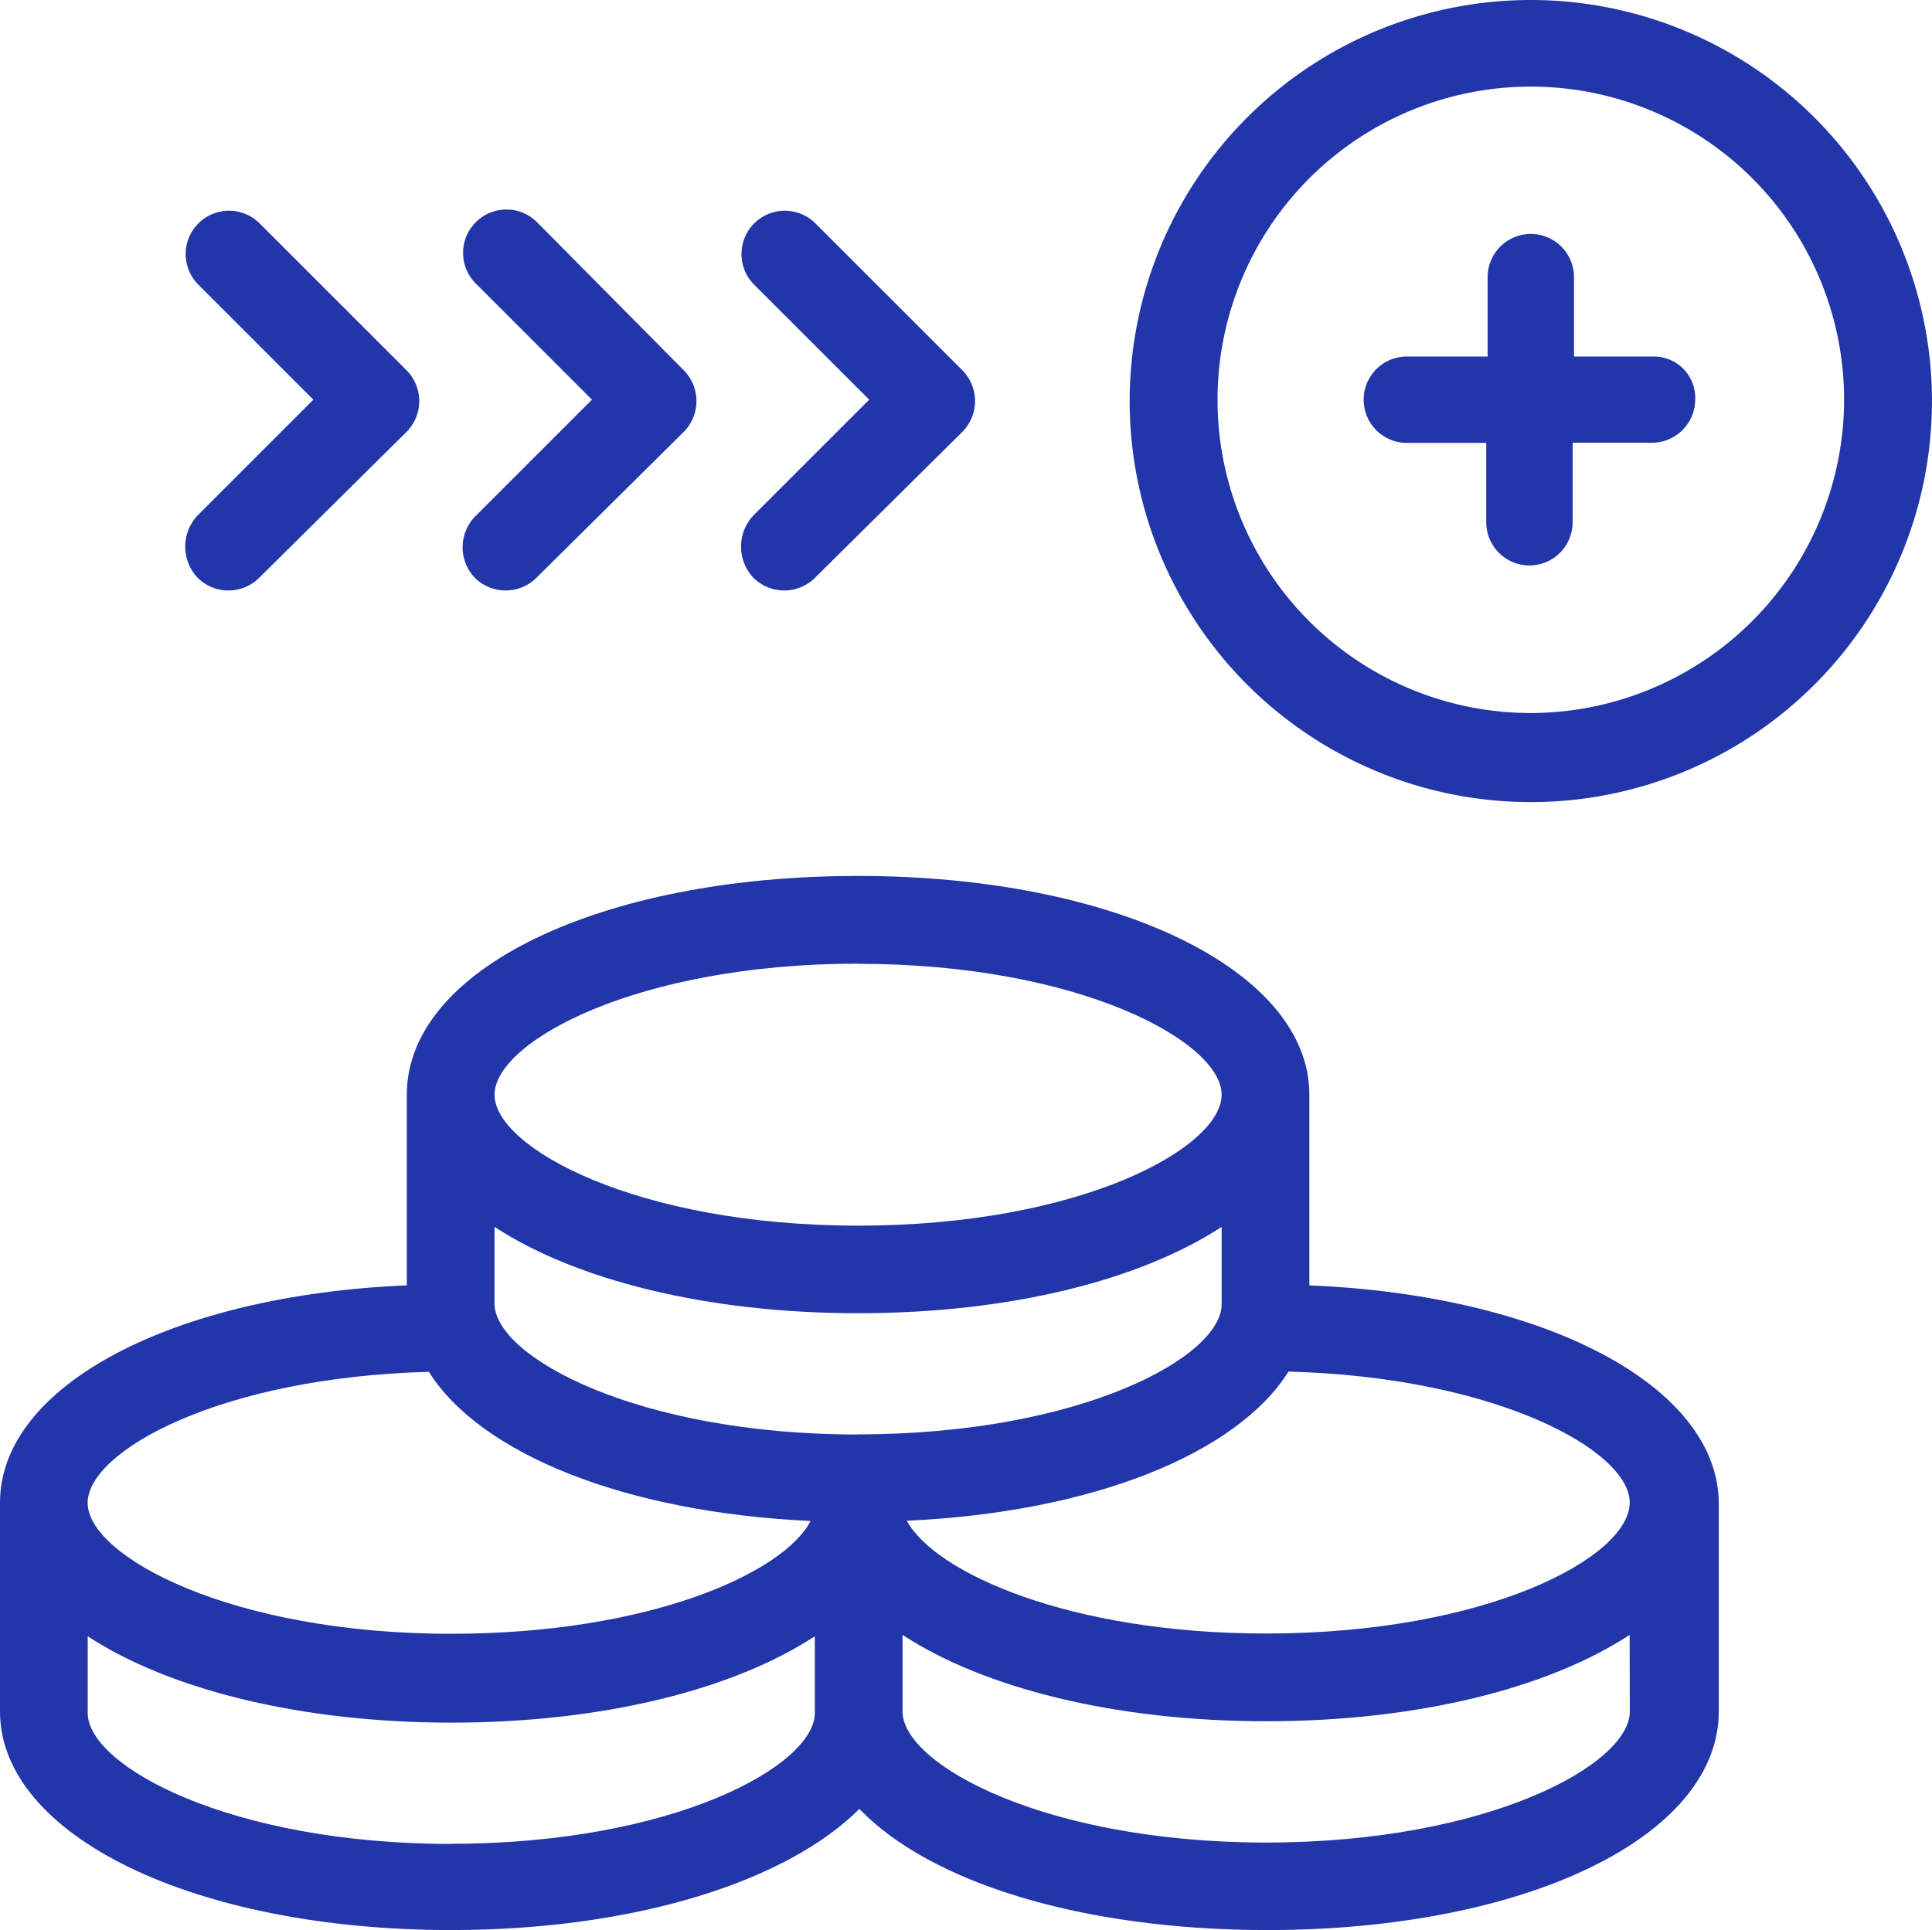 <svg id="Groupe_49" data-name="Groupe 49" xmlns="http://www.w3.org/2000/svg" width="51.803" height="51.765" viewBox="0 0 51.803 51.765">
  <path id="Tracé_297" data-name="Tracé 297" d="M53.536,24.96a1.172,1.172,0,0,0,1.643,0l3.959-3.922a1.172,1.172,0,0,0,0-1.643l-3.959-3.959a1.162,1.162,0,0,0-1.643,1.643l3.1,3.1-3.1,3.1A1.218,1.218,0,0,0,53.536,24.96Z" transform="translate(-33.33 -9.46)" fill="#2236aa"/>
  <path id="Tracé_298" data-name="Tracé 298" d="M33.544,24.96a1.172,1.172,0,0,0,1.643,0l3.959-3.922a1.172,1.172,0,0,0,0-1.643l-3.922-3.959a1.162,1.162,0,1,0-1.643,1.643l3.1,3.1-3.1,3.1A1.184,1.184,0,0,0,33.544,24.96Z" transform="translate(-20.808 -9.46)" fill="#2236aa"/>
  <path id="Tracé_299" data-name="Tracé 299" d="M13.636,24.96a1.172,1.172,0,0,0,1.643,0l3.959-3.922a1.172,1.172,0,0,0,0-1.643l-3.959-3.959a1.162,1.162,0,0,0-1.643,1.643l3.1,3.1-3.1,3.1A1.218,1.218,0,0,0,13.636,24.96Z" transform="translate(-8.333 -9.46)" fill="#2236aa"/>
  <path id="Tracé_300" data-name="Tracé 300" d="M35.108,73.881V68.764c0-3.324-5.191-5.864-12.1-5.864s-12.1,2.5-12.1,5.864v5.117C4.631,74.142,0,76.57,0,79.707v5.6c0,3.324,5.191,5.864,12.1,5.864,4.93,0,9-1.307,10.943-3.249,1.9,1.979,5.976,3.249,10.943,3.249,6.91,0,12.1-2.5,12.1-5.864v-5.6C46.051,76.57,41.42,74.142,35.108,73.881Zm-12.1,4c-5.938,0-9.748-2.092-9.748-3.511V72.312c2.166,1.419,5.677,2.316,9.748,2.316,4.108,0,7.582-.9,9.748-2.316v2.054C32.792,75.785,28.983,77.877,23.007,77.877Zm0-12.624c5.938,0,9.748,2.092,9.748,3.511s-3.772,3.511-9.748,3.511c-5.938,0-9.748-2.092-9.748-3.511S17.068,65.253,23.007,65.253ZM11.5,76.2c1.382,2.2,5.266,3.772,10.234,4-.71,1.382-4.3,3.025-9.636,3.025-5.938,0-9.748-2.092-9.748-3.511C2.353,78.325,5.9,76.346,11.5,76.2Zm.6,12.661c-5.938,0-9.748-2.092-9.748-3.511V83.292c2.166,1.419,5.677,2.316,9.748,2.316,4.108,0,7.582-.9,9.748-2.316v2.054C21.849,86.766,18.039,88.857,12.1,88.857Zm31.6-3.548c0,1.419-3.81,3.511-9.748,3.511S24.2,86.729,24.2,85.309V83.255c2.166,1.419,5.677,2.316,9.748,2.316,4.108,0,7.582-.9,9.748-2.316ZM33.95,83.218c-5.3,0-8.889-1.643-9.636-3.025,4.967-.224,8.852-1.793,10.234-4,5.6.149,9.15,2.129,9.15,3.511C43.7,81.164,39.888,83.218,33.95,83.218Z" transform="translate(0 -39.408)" fill="#2236aa"/>
  <path id="Tracé_301" data-name="Tracé 301" d="M91.856,0a10.756,10.756,0,1,0,10.756,10.756A10.759,10.759,0,0,0,91.856,0Zm0,19.123a8.4,8.4,0,1,1,8.4-8.4A8.416,8.416,0,0,1,91.856,19.123Z" transform="translate(-50.81)" fill="#2236aa"/>
  <path id="Tracé_302" data-name="Tracé 302" d="M105.669,20.087H103.54V17.958a1.158,1.158,0,1,0-2.316,0v2.129H99.058a1.158,1.158,0,1,0,0,2.316h2.129v2.129a1.158,1.158,0,1,0,2.316,0V22.4h2.129a1.164,1.164,0,0,0,1.158-1.158A1.109,1.109,0,0,0,105.669,20.087Z" transform="translate(-61.336 -10.525)" fill="#2236aa"/>
</svg>
